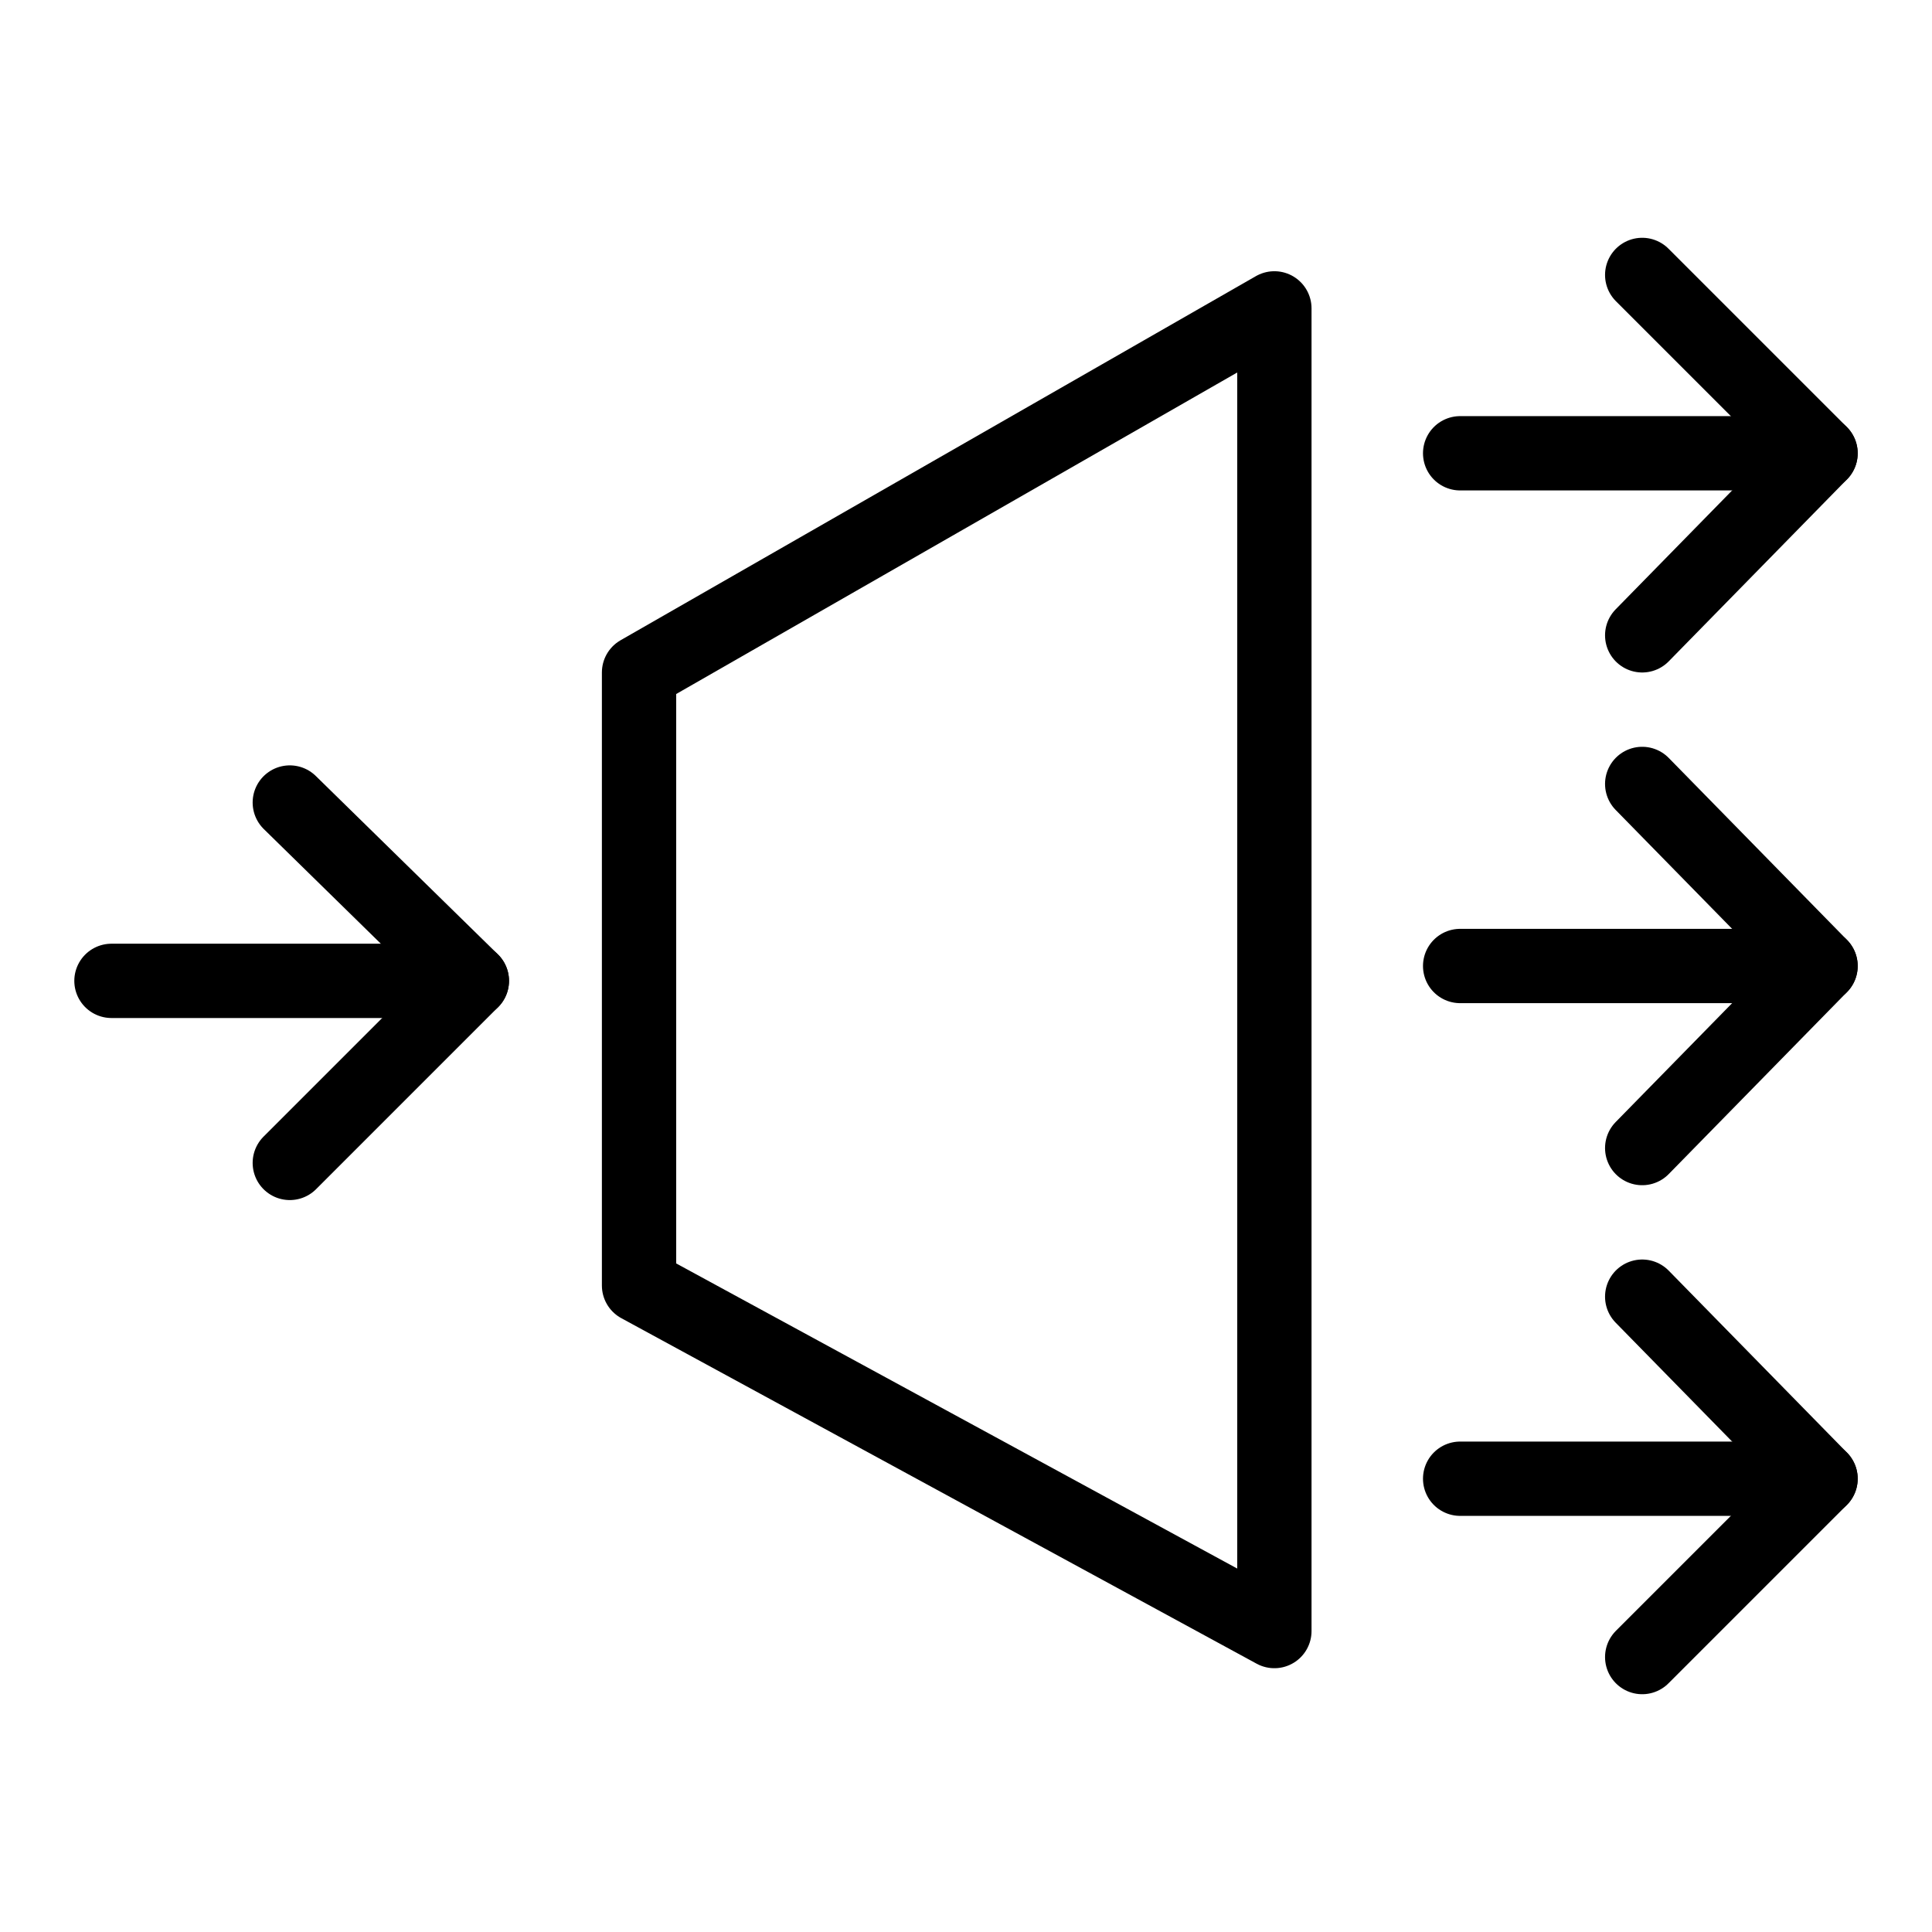 <?xml version="1.0" encoding="utf-8"?>
<!-- Generator: Adobe Illustrator 21.1.0, SVG Export Plug-In . SVG Version: 6.00 Build 0)  -->
<svg version="1.1" id="Слой_25" xmlns="http://www.w3.org/2000/svg" xmlns:xlink="http://www.w3.org/1999/xlink" x="0px"
	 y="0px" viewBox="0 0 52 52" style="enable-background:new 0 0 52 52;" xml:space="preserve">
<style type="text/css">
	.st0{fill:none;stroke:#000000;stroke-width:2;stroke-linecap:round;stroke-linejoin:round;}
</style>
<title>Uvelicheniye propusknoy sposobnosti</title>
<line class="st0" x1="3" y1="26.4" x2="12.7" y2="26.4"/>
<polyline class="st0" points="7.8,21.6 12.7,26.4 7.8,31.3 "/>
<line class="st0" x1="39.3" y1="12.2" x2="49" y2="12.2"/>
<polyline class="st0" points="44.2,7.4 49,12.2 44.2,17.1 "/>
<line class="st0" x1="39.3" y1="26" x2="49" y2="26"/>
<polyline class="st0" points="44.2,21.1 49,26 44.2,30.9 "/>
<line class="st0" x1="39.3" y1="39.8" x2="49" y2="39.8"/>
<polyline class="st0" points="44.2,34.9 49,39.8 44.2,44.6 "/>
<polygon class="st0" points="34.3,43.9 17.2,34.6 17.2,18.1 34.3,8.3 "/>
</svg>
